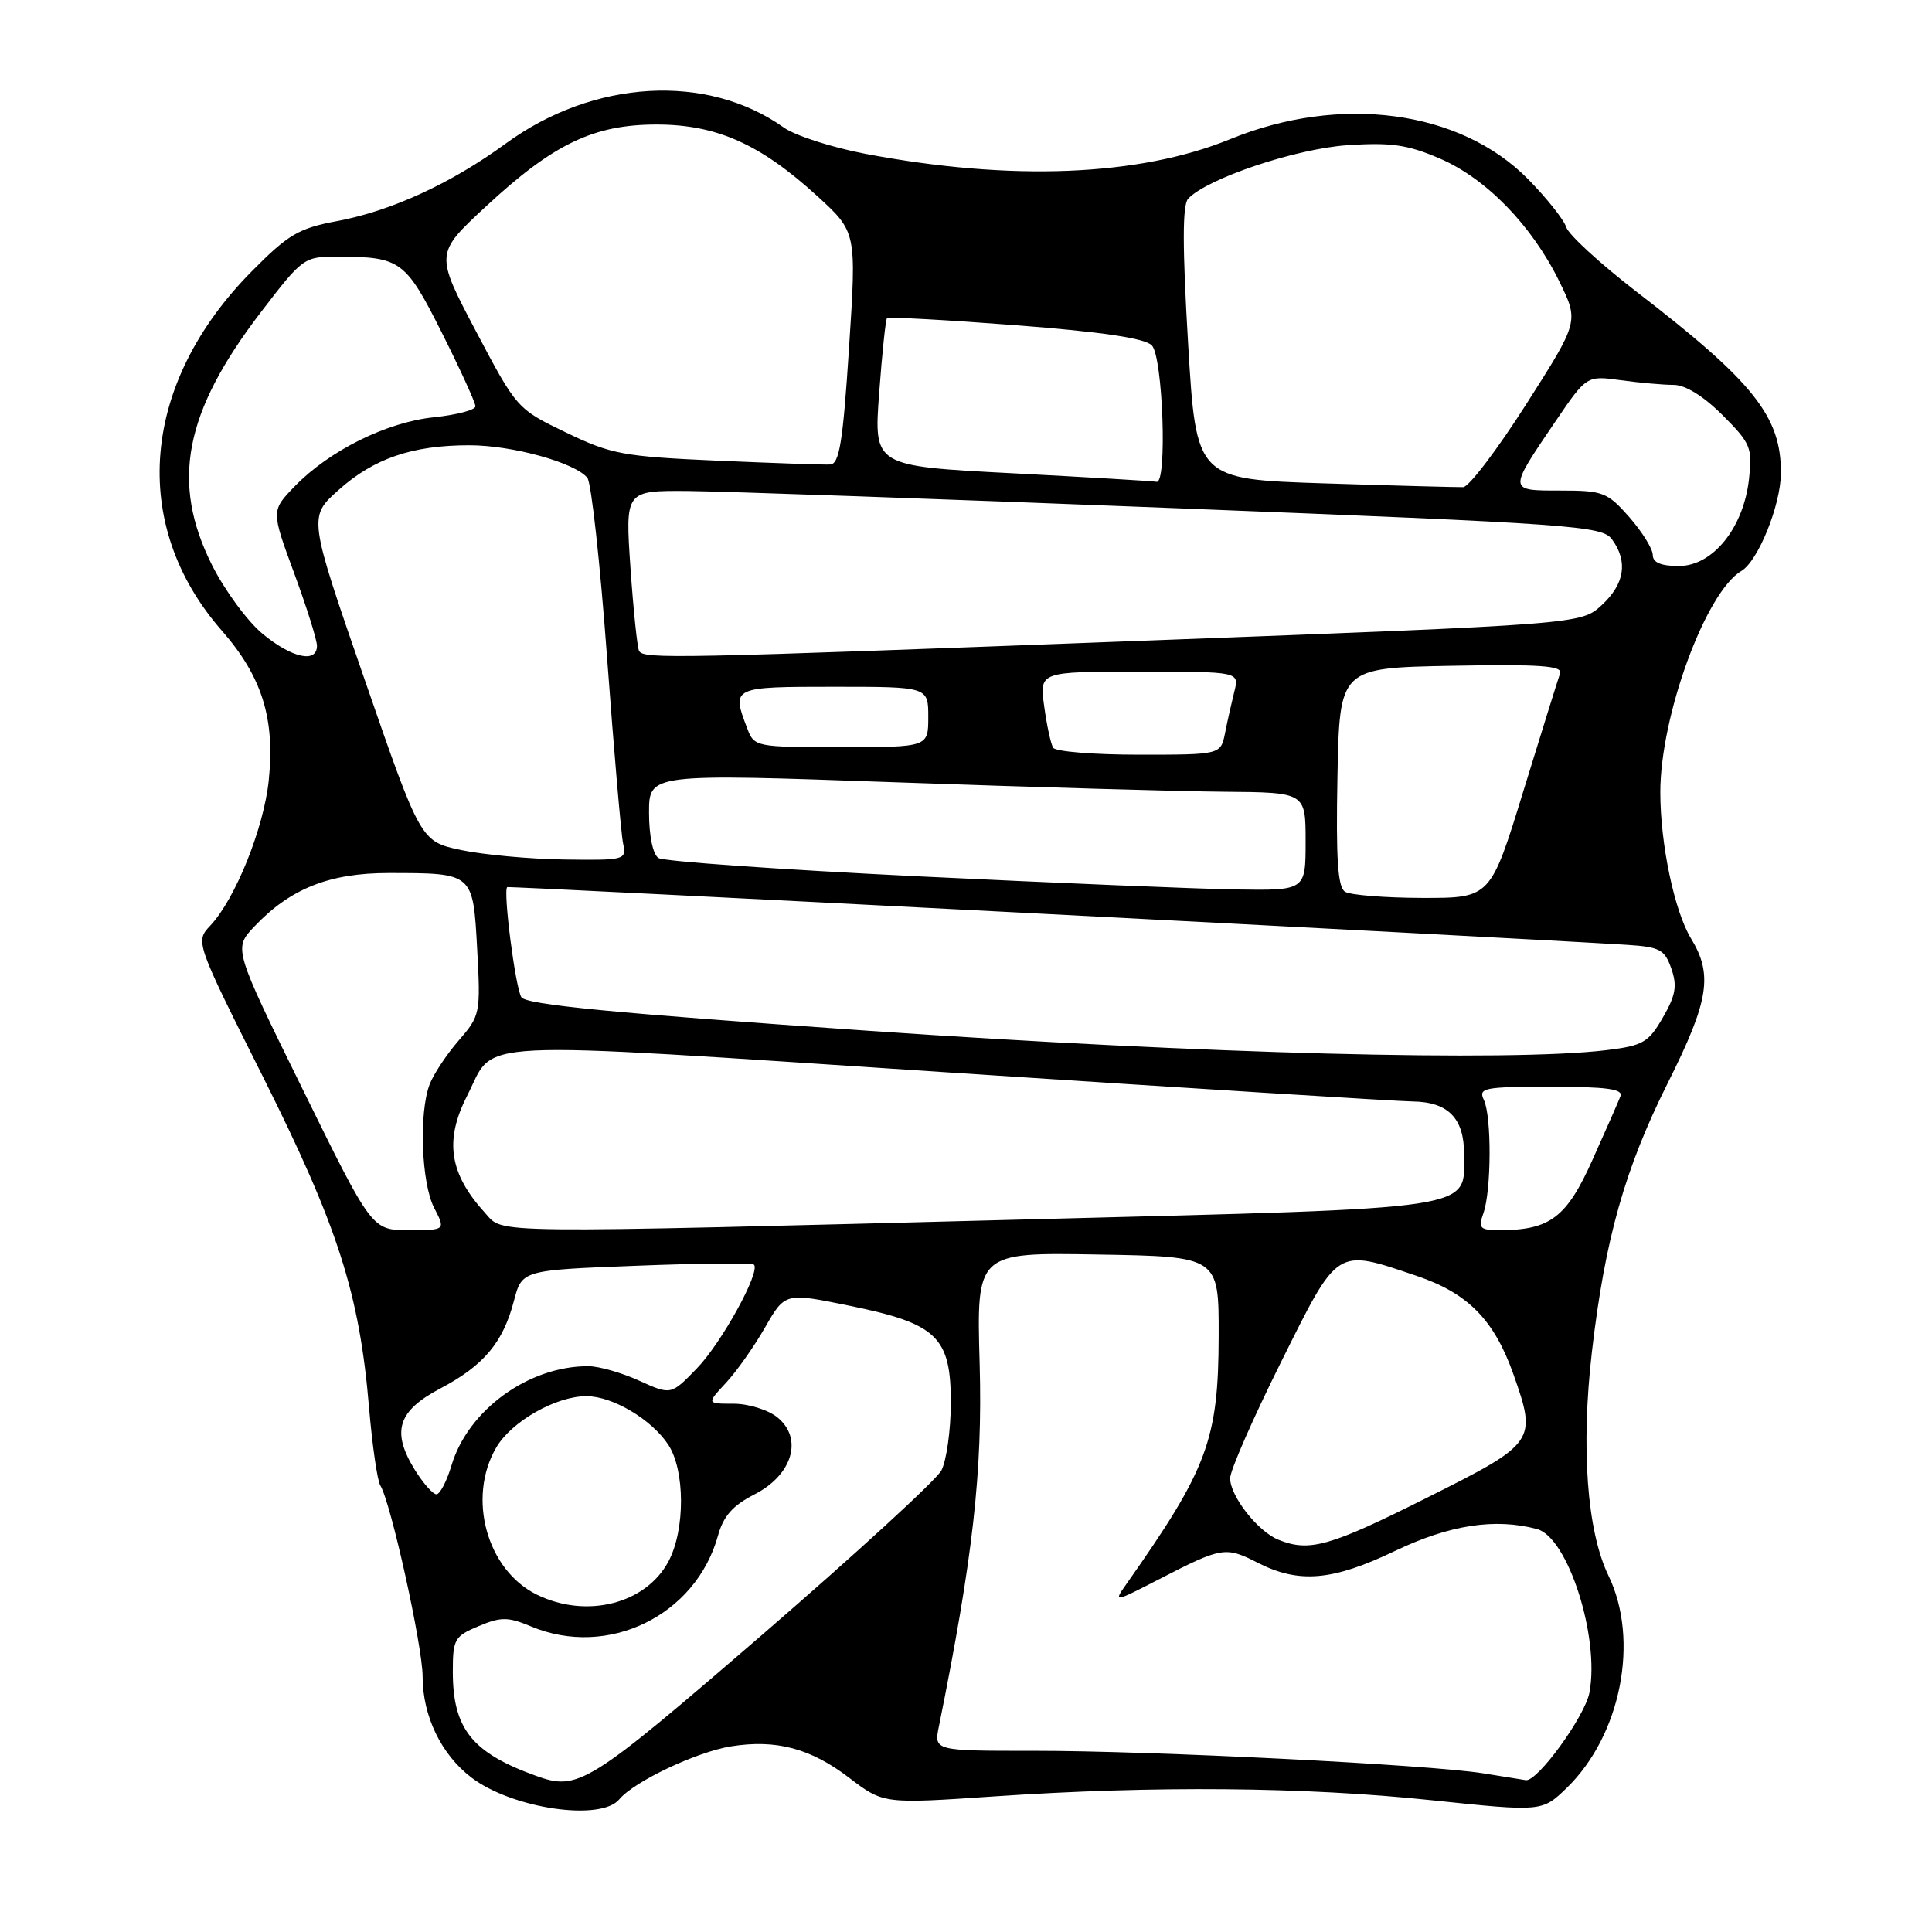 <?xml version="1.0" encoding="UTF-8" standalone="no"?>
<!DOCTYPE svg PUBLIC "-//W3C//DTD SVG 1.1//EN" "http://www.w3.org/Graphics/SVG/1.1/DTD/svg11.dtd" >
<svg xmlns="http://www.w3.org/2000/svg" xmlns:xlink="http://www.w3.org/1999/xlink" version="1.1" viewBox="0 0 256 256">
 <g >
 <path fill="currentColor"
d=" M 82.06 238.42 C 84.03 236.05 92.30 232.14 96.87 231.40 C 102.84 230.45 107.41 231.66 112.51 235.56 C 117.06 239.03 117.06 239.03 131.78 238.03 C 152.89 236.60 172.87 236.77 189.69 238.54 C 204.33 240.07 204.33 240.07 207.60 236.91 C 214.79 229.93 217.27 217.33 213.13 208.78 C 210.28 202.88 209.46 191.81 210.94 179.09 C 212.67 164.18 215.31 154.84 220.99 143.50 C 226.45 132.60 227.00 129.15 224.06 124.34 C 221.87 120.73 220.00 111.84 220.00 104.98 C 220.00 94.86 226.02 78.44 230.75 75.65 C 232.96 74.34 235.95 66.94 235.98 62.71 C 236.02 55.18 232.40 50.63 216.80 38.62 C 212.02 34.93 207.85 31.10 207.53 30.10 C 207.22 29.10 204.93 26.23 202.45 23.71 C 193.46 14.59 177.59 12.47 163.00 18.44 C 150.96 23.36 133.98 24.04 114.66 20.38 C 110.22 19.53 105.36 17.97 103.86 16.90 C 93.69 9.66 78.64 10.52 67.00 19.03 C 59.77 24.31 51.85 27.95 44.69 29.29 C 39.60 30.24 38.21 31.05 33.40 35.91 C 18.67 50.76 17.09 69.51 29.39 83.56 C 34.72 89.65 36.46 95.20 35.61 103.41 C 34.96 109.73 31.18 119.12 27.88 122.63 C 25.87 124.77 25.87 124.77 34.89 142.77 C 44.78 162.53 47.63 171.43 48.90 186.50 C 49.33 191.54 50.00 196.20 50.40 196.84 C 51.79 199.08 56.00 218.14 56.00 222.16 C 56.00 227.38 58.47 232.49 62.46 235.53 C 67.85 239.65 79.61 241.38 82.06 238.42 Z  M 71.00 235.30 C 62.53 232.24 60.00 229.06 60.00 221.50 C 60.00 217.21 60.23 216.80 63.42 215.47 C 66.41 214.22 67.30 214.23 70.39 215.52 C 80.55 219.76 92.20 214.09 95.14 203.47 C 95.85 200.89 97.10 199.48 99.96 198.02 C 105.01 195.45 106.45 190.60 103.01 187.81 C 101.78 186.81 99.17 186.00 97.20 186.00 C 93.63 186.00 93.63 186.00 96.18 183.25 C 97.59 181.74 99.93 178.42 101.38 175.88 C 104.03 171.27 104.03 171.27 112.57 173.02 C 124.19 175.39 126.00 177.14 125.99 185.92 C 125.98 189.54 125.41 193.55 124.74 194.84 C 124.06 196.12 113.38 205.91 101.02 216.59 C 77.90 236.54 76.63 237.34 71.00 235.30 Z  M 196.50 234.97 C 189.22 233.82 152.67 231.99 137.12 231.99 C 123.75 232.00 123.75 232.00 124.41 228.75 C 128.92 206.46 130.21 194.97 129.81 180.73 C 129.39 165.95 129.39 165.95 145.45 166.23 C 161.50 166.50 161.50 166.50 161.48 177.00 C 161.45 190.78 160.02 194.61 149.22 209.94 C 147.53 212.34 147.61 212.33 153.50 209.30 C 161.90 204.97 162.37 204.89 166.63 207.06 C 172.12 209.86 176.55 209.48 184.86 205.50 C 192.07 202.05 198.11 201.12 203.67 202.61 C 207.75 203.70 211.99 216.93 210.61 224.27 C 210.02 227.43 203.68 236.15 202.17 235.88 C 201.80 235.82 199.25 235.41 196.50 234.97 Z  M 71.12 211.29 C 64.50 208.03 61.87 198.47 65.75 191.81 C 67.77 188.35 73.66 185.00 77.71 185.00 C 81.18 185.01 86.35 188.08 88.56 191.45 C 90.77 194.83 90.80 202.64 88.61 206.83 C 85.63 212.52 77.72 214.54 71.12 211.29 Z  M 169.39 204.02 C 166.66 202.92 163.00 198.25 163.00 195.87 C 163.00 194.85 166.03 187.94 169.73 180.51 C 177.39 165.14 176.94 165.42 187.74 169.07 C 194.52 171.36 197.99 174.90 200.54 182.11 C 203.67 191.00 203.51 191.23 189.01 198.49 C 176.17 204.93 173.50 205.68 169.39 204.02 Z  M 54.96 194.75 C 51.84 189.69 52.69 186.96 58.33 183.99 C 64.09 180.95 66.64 177.92 68.09 172.40 C 69.16 168.30 69.16 168.30 84.31 167.72 C 92.65 167.39 99.66 167.33 99.90 167.57 C 100.82 168.48 95.59 177.98 92.32 181.34 C 88.91 184.86 88.91 184.86 84.70 182.95 C 82.39 181.90 79.38 181.04 78.00 181.03 C 70.09 180.98 62.04 186.80 59.83 194.16 C 59.20 196.27 58.30 198.00 57.83 198.00 C 57.36 198.00 56.07 196.54 54.96 194.75 Z  M 40.11 144.34 C 30.93 125.68 30.93 125.68 33.72 122.75 C 38.47 117.74 43.65 115.68 51.50 115.68 C 62.75 115.69 62.67 115.62 63.23 125.78 C 63.69 134.29 63.63 134.58 60.79 137.86 C 59.18 139.71 57.45 142.33 56.93 143.68 C 55.49 147.47 55.83 156.77 57.53 160.05 C 59.05 163.00 59.05 163.00 54.17 163.00 C 49.28 163.00 49.28 163.00 40.11 144.34 Z  M 64.30 160.75 C 59.54 155.53 58.86 151.15 61.89 145.21 C 65.78 137.59 60.69 137.84 125.50 142.09 C 157.40 144.19 185.16 145.92 187.18 145.95 C 191.89 146.01 194.00 148.17 194.00 152.92 C 194.00 160.41 196.57 160.02 136.82 161.56 C 63.55 163.45 66.79 163.48 64.30 160.75 Z  M 196.56 160.75 C 197.62 157.74 197.66 147.94 196.62 145.75 C 195.86 144.15 196.60 144.00 205.50 144.00 C 212.87 144.00 215.10 144.30 214.72 145.25 C 214.46 145.94 212.78 149.74 211.01 153.69 C 207.59 161.33 205.38 163.00 198.73 163.00 C 196.09 163.00 195.85 162.76 196.56 160.75 Z  M 115.20 136.59 C 81.26 134.24 69.69 133.12 69.08 132.13 C 68.28 130.83 66.63 117.95 67.21 117.55 C 67.45 117.39 198.35 124.14 215.48 125.19 C 219.93 125.47 220.57 125.80 221.46 128.34 C 222.26 130.63 222.04 131.89 220.33 134.84 C 218.43 138.14 217.69 138.56 212.86 139.15 C 200.00 140.71 159.49 139.65 115.20 136.59 Z  M 178.22 118.16 C 177.26 117.55 177.01 113.79 177.22 102.92 C 177.50 88.50 177.50 88.50 192.34 88.22 C 204.05 88.00 207.09 88.22 206.72 89.22 C 206.47 89.93 204.29 96.91 201.88 104.74 C 197.50 118.99 197.50 118.99 188.50 118.98 C 183.55 118.97 178.92 118.60 178.22 118.16 Z  M 121.50 116.11 C 103.35 115.22 87.94 114.14 87.25 113.69 C 86.51 113.22 86.00 110.74 86.00 107.69 C 86.00 102.50 86.00 102.50 118.75 103.66 C 136.76 104.30 156.34 104.86 162.25 104.91 C 173.00 105.00 173.00 105.00 173.00 111.50 C 173.00 118.00 173.00 118.00 163.75 117.86 C 158.66 117.78 139.65 116.99 121.50 116.11 Z  M 61.12 112.64 C 55.74 111.50 55.74 111.50 48.30 90.00 C 40.86 68.50 40.86 68.50 44.86 64.93 C 49.54 60.74 54.64 59.00 62.19 59.00 C 67.88 59.00 76.19 61.30 77.83 63.32 C 78.35 63.97 79.52 74.62 80.43 87.00 C 81.34 99.38 82.30 110.51 82.56 111.75 C 83.03 113.95 82.84 114.00 74.77 113.89 C 70.22 113.83 64.08 113.26 61.12 112.64 Z  M 139.55 99.08 C 139.24 98.58 138.70 96.10 138.36 93.58 C 137.73 89.00 137.73 89.00 150.97 89.00 C 164.22 89.00 164.22 89.00 163.56 91.62 C 163.20 93.06 162.64 95.53 162.33 97.12 C 161.75 100.00 161.75 100.00 150.93 100.00 C 144.99 100.00 139.86 99.59 139.55 99.08 Z  M 98.98 96.43 C 96.92 91.04 97.00 91.00 110.50 91.00 C 123.00 91.00 123.00 91.00 123.00 95.00 C 123.00 99.00 123.00 99.00 111.48 99.00 C 100.02 99.00 99.94 98.98 98.98 96.43 Z  M 34.80 83.99 C 32.79 82.33 29.76 78.21 28.07 74.83 C 22.61 63.90 24.41 54.64 34.55 41.39 C 40.16 34.07 40.26 34.00 44.86 34.01 C 53.09 34.04 53.74 34.52 58.56 44.11 C 61.00 48.98 63.00 53.36 63.00 53.84 C 63.00 54.32 60.54 54.97 57.52 55.29 C 51.25 55.93 43.65 59.70 39.05 64.44 C 35.93 67.67 35.93 67.67 38.96 75.90 C 40.63 80.43 42.00 84.78 42.00 85.57 C 42.00 87.92 38.69 87.20 34.80 83.99 Z  M 84.68 86.25 C 84.45 85.84 83.93 80.89 83.54 75.25 C 82.84 65.00 82.84 65.00 91.17 65.06 C 95.75 65.10 124.86 66.12 155.85 67.34 C 208.77 69.42 212.29 69.68 213.60 71.47 C 215.74 74.40 215.28 77.37 212.25 80.17 C 209.50 82.71 209.50 82.71 152.00 84.88 C 88.79 87.27 85.32 87.34 84.68 86.25 Z  M 219.00 73.53 C 219.00 72.73 217.60 70.48 215.90 68.53 C 212.99 65.23 212.41 65.00 206.79 65.00 C 199.81 65.00 199.81 65.11 206.09 55.86 C 210.24 49.76 210.24 49.76 214.76 50.38 C 217.24 50.72 220.39 51.00 221.76 51.00 C 223.32 51.00 225.72 52.49 228.25 55.01 C 231.99 58.76 232.22 59.32 231.75 63.50 C 231.02 69.97 226.95 75.00 222.45 75.00 C 220.09 75.00 219.00 74.54 219.00 73.53 Z  M 175.50 64.05 C 158.50 63.50 158.50 63.50 157.43 45.50 C 156.67 32.72 156.67 27.16 157.43 26.34 C 159.89 23.67 171.69 19.70 178.54 19.24 C 184.31 18.85 186.51 19.17 190.77 21.00 C 196.92 23.64 202.98 29.87 206.61 37.28 C 209.22 42.60 209.22 42.60 202.24 53.55 C 198.40 59.57 194.64 64.52 193.88 64.55 C 193.12 64.57 184.85 64.35 175.50 64.05 Z  M 134.14 62.71 C 115.78 61.76 115.78 61.76 116.49 52.13 C 116.88 46.83 117.35 42.35 117.53 42.16 C 117.71 41.97 125.36 42.39 134.54 43.09 C 145.98 43.97 151.67 44.81 152.62 45.76 C 154.09 47.24 154.69 64.15 153.25 63.84 C 152.84 63.75 144.24 63.24 134.14 62.71 Z  M 95.00 61.04 C 82.56 60.49 80.99 60.20 75.00 57.31 C 68.53 54.20 68.47 54.13 63.07 43.90 C 57.65 33.61 57.65 33.61 64.36 27.38 C 73.31 19.07 78.65 16.50 87.00 16.50 C 94.94 16.50 100.74 19.08 108.29 25.98 C 113.50 30.74 113.50 30.74 112.50 46.11 C 111.69 58.60 111.22 61.49 110.00 61.55 C 109.17 61.60 102.42 61.36 95.00 61.04 Z "/>
</g>
</svg>